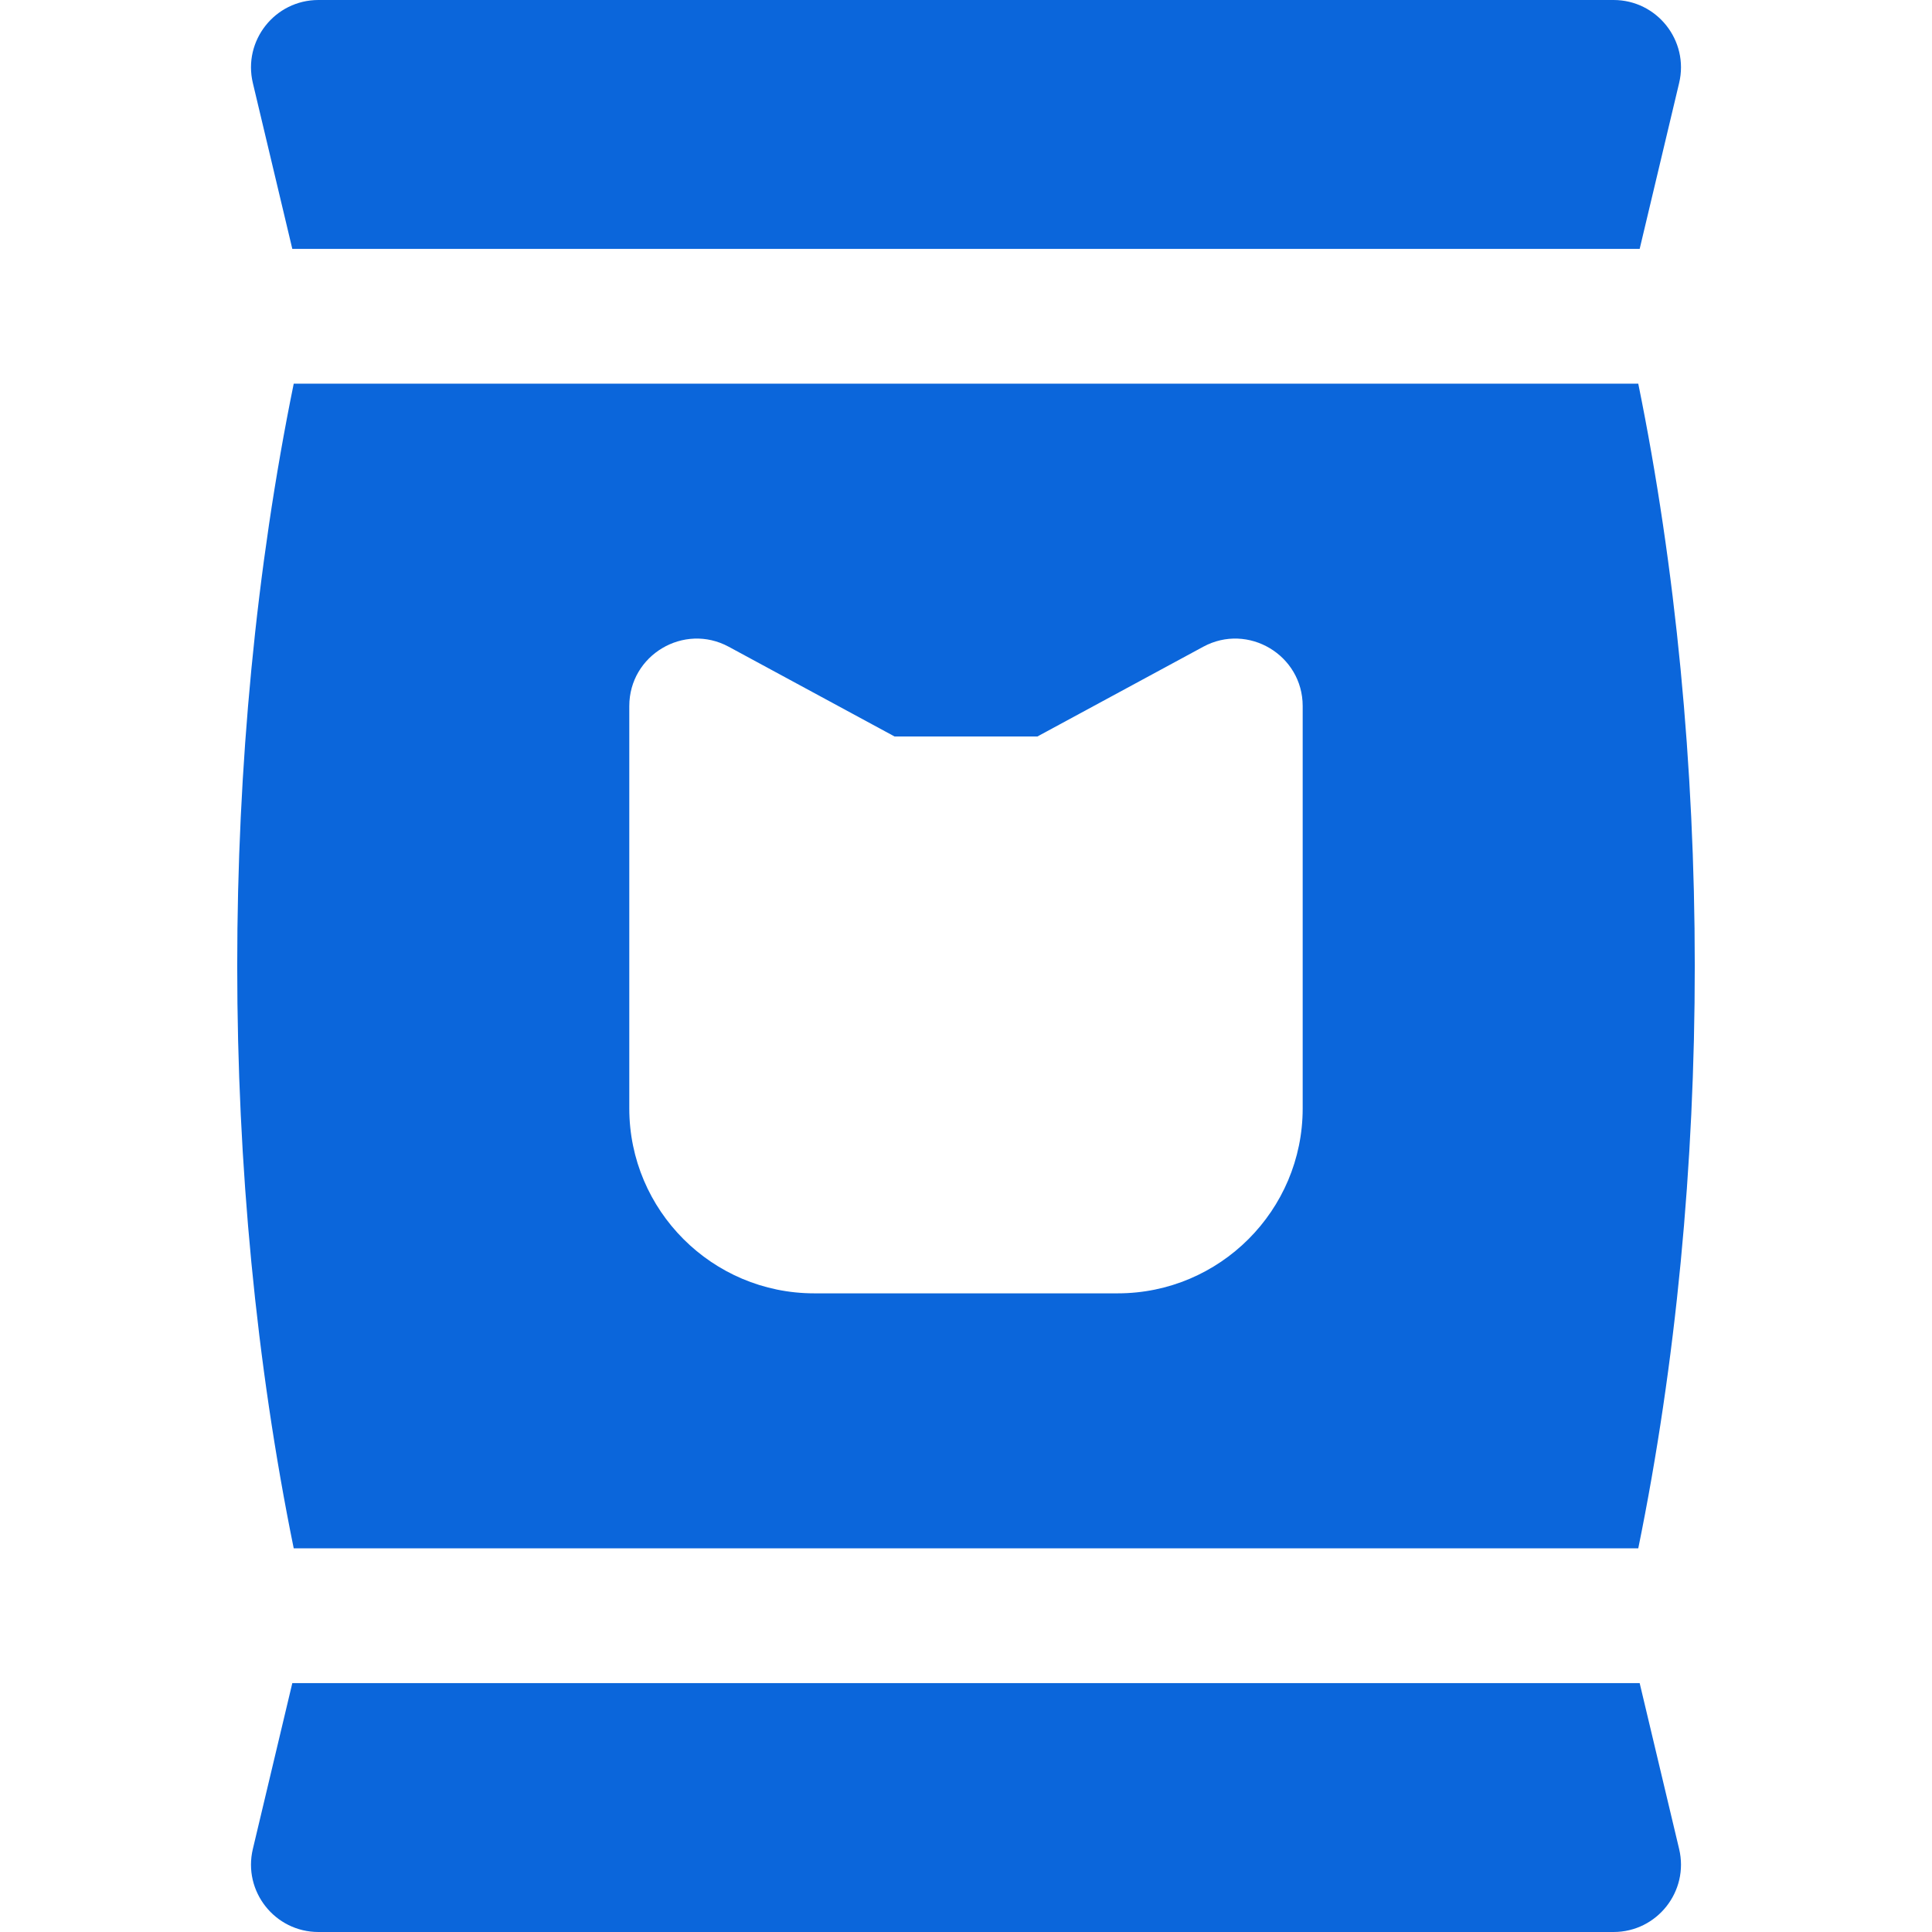 <?xml version="1.0" encoding="iso-8859-1"?>
<!-- Uploaded to: SVG Repo, www.svgrepo.com, Generator: SVG Repo Mixer Tools -->
<svg fill="#0b66db" height="800px" width="800px" version="1.1" id="Layer_1" xmlns="http://www.w3.org/2000/svg" xmlns:xlink="http://www.w3.org/1999/xlink" 
	 viewBox="0 0 512 512" xml:space="preserve">
<path d="M77.466,65.961h357.062l10.46-43.967C447.657,10.776,439.135,0,427.613,0H84.382C72.85,0,64.34,10.784,67.006,21.995
	L77.466,65.961z"/>
<path d="M434.528,446.04H77.466l-10.459,43.965C64.338,501.224,72.86,512,84.382,512h343.23c11.532,0,20.042-10.784,17.376-21.995
	L434.528,446.04z"/>
<path d="M434.158,410.319c20.019-98.081,19.913-210.879,0-308.637H77.839c-19.972,97.887-19.953,210.7-0.001,308.637H434.158z
	 M166.77,187.107c0-13.524,14.486-22.135,26.36-15.708l43.932,23.771h37.87l43.932-23.771c11.889-6.437,26.361,2.202,26.361,15.708
	v106.645c0,27.016-21.98,48.996-48.996,48.996h-80.463c-27.017,0-48.997-21.98-48.997-48.996V187.107H166.77z"/>
</svg>